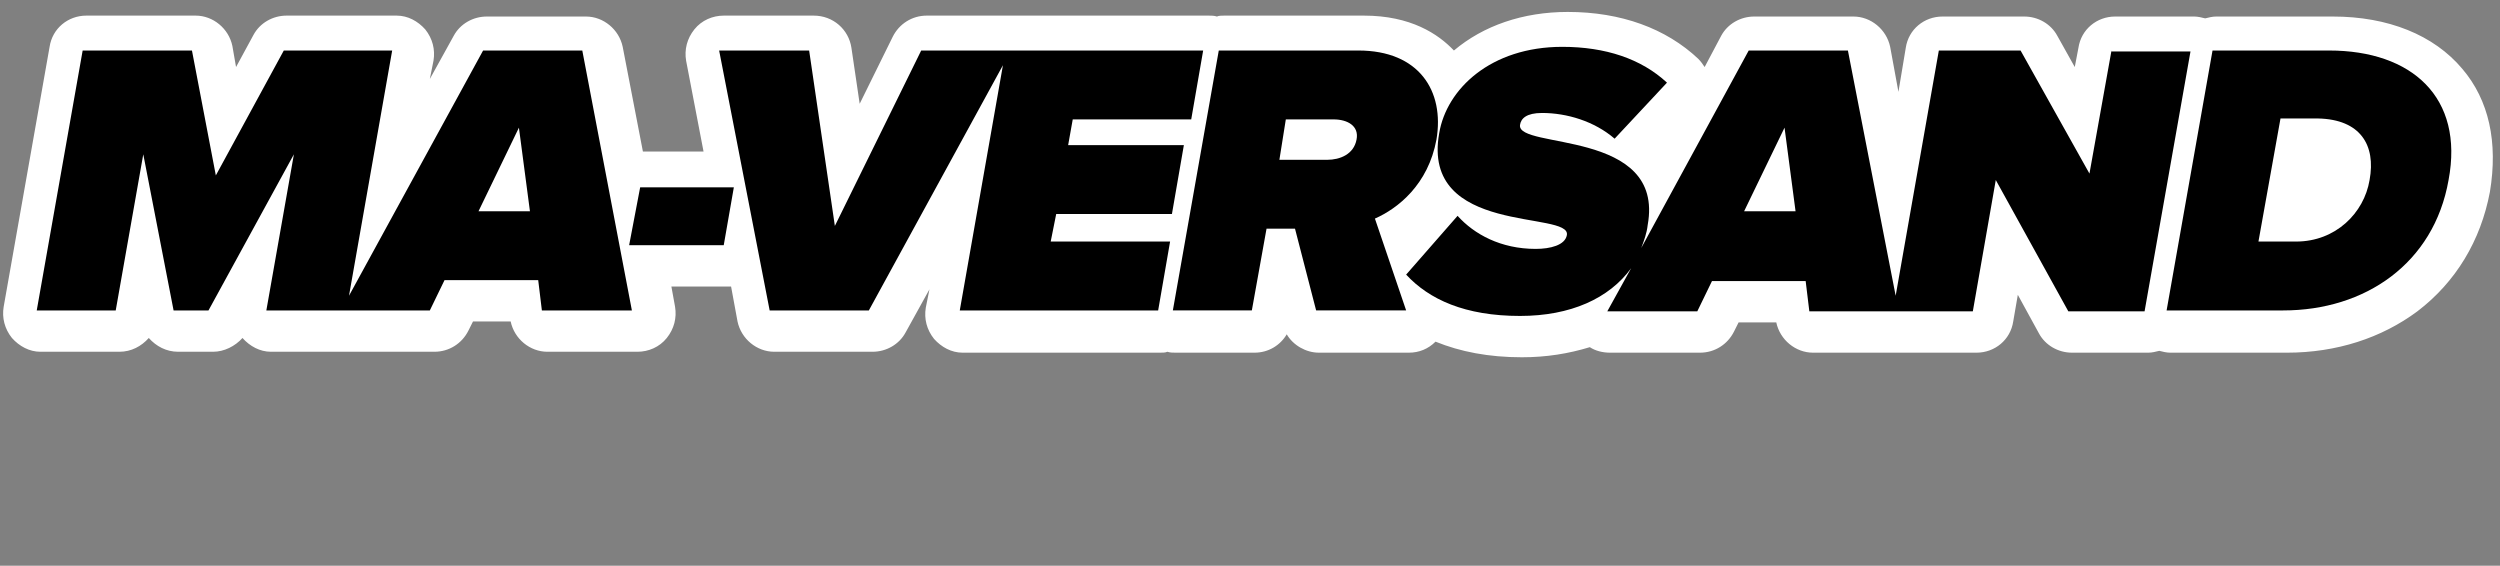 <svg version="1.1"
     id="Ebene_1" xmlns:cc="http://creativecommons.org/ns#" xmlns:dc="http://purl.org/dc/elements/1.1/" xmlns:rdf="http://www.w3.org/1999/02/22-rdf-syntax-ns#" xmlns:svg="http://www.w3.org/2000/svg"
     xmlns="http://www.w3.org/2000/svg" xmlns:xlink="http://www.w3.org/1999/xlink" x="0px" y="0px" viewBox="0 0 272.2 61.6"
     style="enable-background:new 0 0 272.2 61.6;" xml:space="preserve">
<rect x="0" y="0" width="272.2" height="61.6" fill="#808080" stroke="none"/>
<style type="text/css">
    .st0{fill:#FFFFFF;}
    .st1{fill:#000000;}
</style>
<g>
	<path class="st0" d="M268.1,7.5C265,3.8,260,1.8,254,1.8h-12.7c-0.4,0-0.8,0.1-1.2,0.2c-0.4-0.1-0.8-0.2-1.2-0.2h-8.6
		c-2,0-3.7,1.4-4,3.4l-0.4,2.1l-1.9-3.4c-0.7-1.3-2.1-2.1-3.6-2.1h-8.9c-2,0-3.7,1.4-4,3.4l-0.8,4.8l-0.9-4.9
		c-0.4-1.9-2.1-3.3-4-3.3h-10.8c-1.5,0-2.9,0.8-3.6,2.1l-1.8,3.4c-0.2-0.3-0.4-0.6-0.7-0.9c-3.5-3.3-8.4-5.1-14.2-5.1
		c-4.9,0-9.2,1.5-12.4,4.2c-1.7-1.8-4.7-3.8-9.8-3.8h-15.2c-0.3,0-0.6,0-0.8,0.1c-0.3-0.1-0.6-0.1-0.9-0.1h-20.9h-0.6h-9.2
		c-1.6,0-3,0.9-3.7,2.3l-3.6,7.3l-0.9-6.1c-0.3-2-2-3.5-4.1-3.5h-9.8c-1.2,0-2.4,0.5-3.2,1.5c-0.8,1-1.1,2.2-0.9,3.4l1.9,9.9H70
		L67.8,5.1c-0.4-1.9-2.1-3.3-4-3.3H53c-1.5,0-2.9,0.8-3.6,2.1l-2.6,4.7l0.4-2c0.2-1.2-0.1-2.4-0.9-3.4c-0.8-0.9-1.9-1.5-3.1-1.5
		H31.2c-1.5,0-2.9,0.8-3.6,2.1l-1.9,3.5l-0.4-2.3c-0.4-1.9-2.1-3.3-4-3.3H9.4c-2,0-3.7,1.4-4,3.4l-5,28.3c-0.2,1.2,0.1,2.4,0.9,3.4
		c0.8,0.9,1.9,1.5,3.1,1.5H13c1.3,0,2.4-0.6,3.2-1.5c0.8,0.9,1.9,1.5,3.2,1.5h3.8c1.2,0,2.4-0.6,3.2-1.5c0,0,0,0,0,0
		c0.8,0.9,1.9,1.5,3.1,1.5h8h0.6h9.2c1.6,0,3-0.9,3.7-2.3l0.5-1h4.1c0.4,1.9,2.1,3.3,4,3.3h9.8c1.2,0,2.4-0.5,3.2-1.5
		c0.8-1,1.1-2.2,0.9-3.4l-0.4-2.2h6.2c0.1,0,0.2,0,0.3,0l0.7,3.8c0.4,1.9,2.1,3.3,4,3.3H95c1.5,0,2.9-0.8,3.6-2.1l2.6-4.7l-0.4,2
		c-0.2,1.2,0.1,2.4,0.9,3.4c0.8,0.9,1.9,1.5,3.1,1.5h21.5c0.3,0,0.6,0,0.8-0.1c0.3,0.1,0.6,0.1,0.9,0.1h8.6c1.5,0,2.8-0.8,3.5-2
		c0.7,1.2,2.1,2,3.5,2h9.8c1.1,0,2.1-0.4,2.9-1.2c2.7,1.1,5.8,1.7,9.4,1.7c2.7,0,5.1-0.4,7.4-1.1c0.6,0.4,1.4,0.6,2.2,0.6h9.8
		c1.6,0,3-0.9,3.7-2.3l0.5-1h4.1c0.4,1.9,2.1,3.3,4,3.3h9.2h0.6h8c2,0,3.7-1.4,4-3.4l0.5-2.9l2.3,4.2c0.7,1.3,2.1,2.1,3.6,2.1h8.3
		c0.4,0,0.8-0.1,1.2-0.2c0.4,0.1,0.8,0.2,1.2,0.2H249c5.4,0,10.3-1.6,14.2-4.5c4.2-3.2,6.9-7.7,7.9-13C272,15.5,271,10.9,268.1,7.5z
		"/>
	<path class="st1" d="M52.6,5.5L38,32.2l4.7-26.7H30.9l-7.4,13.6L20.9,5.5H9L4,33.8h8.6l3-17l3.3,17h3.8l9.3-17l-3,17h8h0.6h9.2
		l1.6-3.3h10.2l0.4,3.3h9.8L63.4,5.5H52.6z M52.1,23l4.4-9.1l1.2,9.1H52.1z"/>
	<path class="st0" d="M145.3,13H140l-0.8,4.5h5.2c1.4,0,2.9-0.7,3.2-2.2C148,13.7,146.7,13,145.3,13z"/>
	<polygon class="st0" points="189.9,23 195.6,23 194.4,13.9 	"/>
	<path class="st0" d="M252.4,13h-4.1l-2.4,13.4h4.1c4.3,0,7.4-3.1,8-6.7C258.7,15.8,257,13,252.4,13z"/>
	<polygon class="st1" points="68.5,26.7 78.8,26.7 79.9,20.4 69.7,20.4 	"/>
	<polygon class="st1" points="127.6,23.3 128.9,15.8 116.3,15.8 116.8,13 129.7,13 131,5.5 110.1,5.5 109.5,5.5 100.3,5.5
		90.9,24.6 88.1,5.5 78.3,5.5 83.8,33.8 94.6,33.8 109.2,7.1 104.5,33.8 126.1,33.8 127.4,26.3 114.4,26.3 115,23.3 	"/>
	<path class="st1" d="M156.4,15.2c0.9-5.3-1.9-9.7-8.5-9.7h-15.2l-5,28.3h8.6l1.6-8.9h3.1l2.3,8.9h9.8l-3.4-10
		C152.2,22.7,155.5,20.1,156.4,15.2z M147.7,15.2c-0.3,1.6-1.8,2.2-3.2,2.2h-5.2L140,13h5.2C146.7,13,148,13.7,147.7,15.2z"/>
	<path class="st1" d="M229.9,5.5l-2.4,13.4L220,5.5h-8.9l-4.7,26.7l-5.2-26.7h-10.8L178.7,27c0.3-0.8,0.6-1.6,0.7-2.5
		c1.9-10.5-14.3-8.2-13.9-10.9c0.1-0.7,0.7-1.3,2.4-1.3c2.7,0,5.7,0.9,7.9,2.8l5.7-6.1c-2.8-2.6-6.7-3.9-11.4-3.9
		c-7.8,0-12.6,4.6-13.4,9.4c-2,11.2,14.4,8.4,13.9,11.1c-0.2,1.1-1.8,1.5-3.4,1.5c-3.8,0-6.7-1.6-8.5-3.6l-5.6,6.4
		c2.5,2.7,6.4,4.5,12.4,4.5c5.5,0,9.7-1.9,12.1-5.2l-2.6,4.7h9.8l1.6-3.3h10.2l0.4,3.3h9.2h0.6h8l2.5-14.3l7.9,14.3h8.3l5-28.3
		H229.9z M189.9,23l4.4-9.1l1.2,9.1H189.9z"/>
	<path class="st1" d="M253.6,5.5h-12.7l-5,28.3h12.7c8.9,0,16.4-5.1,18-14.2C268.3,10.6,262.6,5.5,253.6,5.5z M258,19.6
		c-0.6,3.6-3.7,6.7-8,6.7h-4.1l2.4-13.4h4.1C257,13,258.7,15.8,258,19.6z"/>
</g>
</svg>